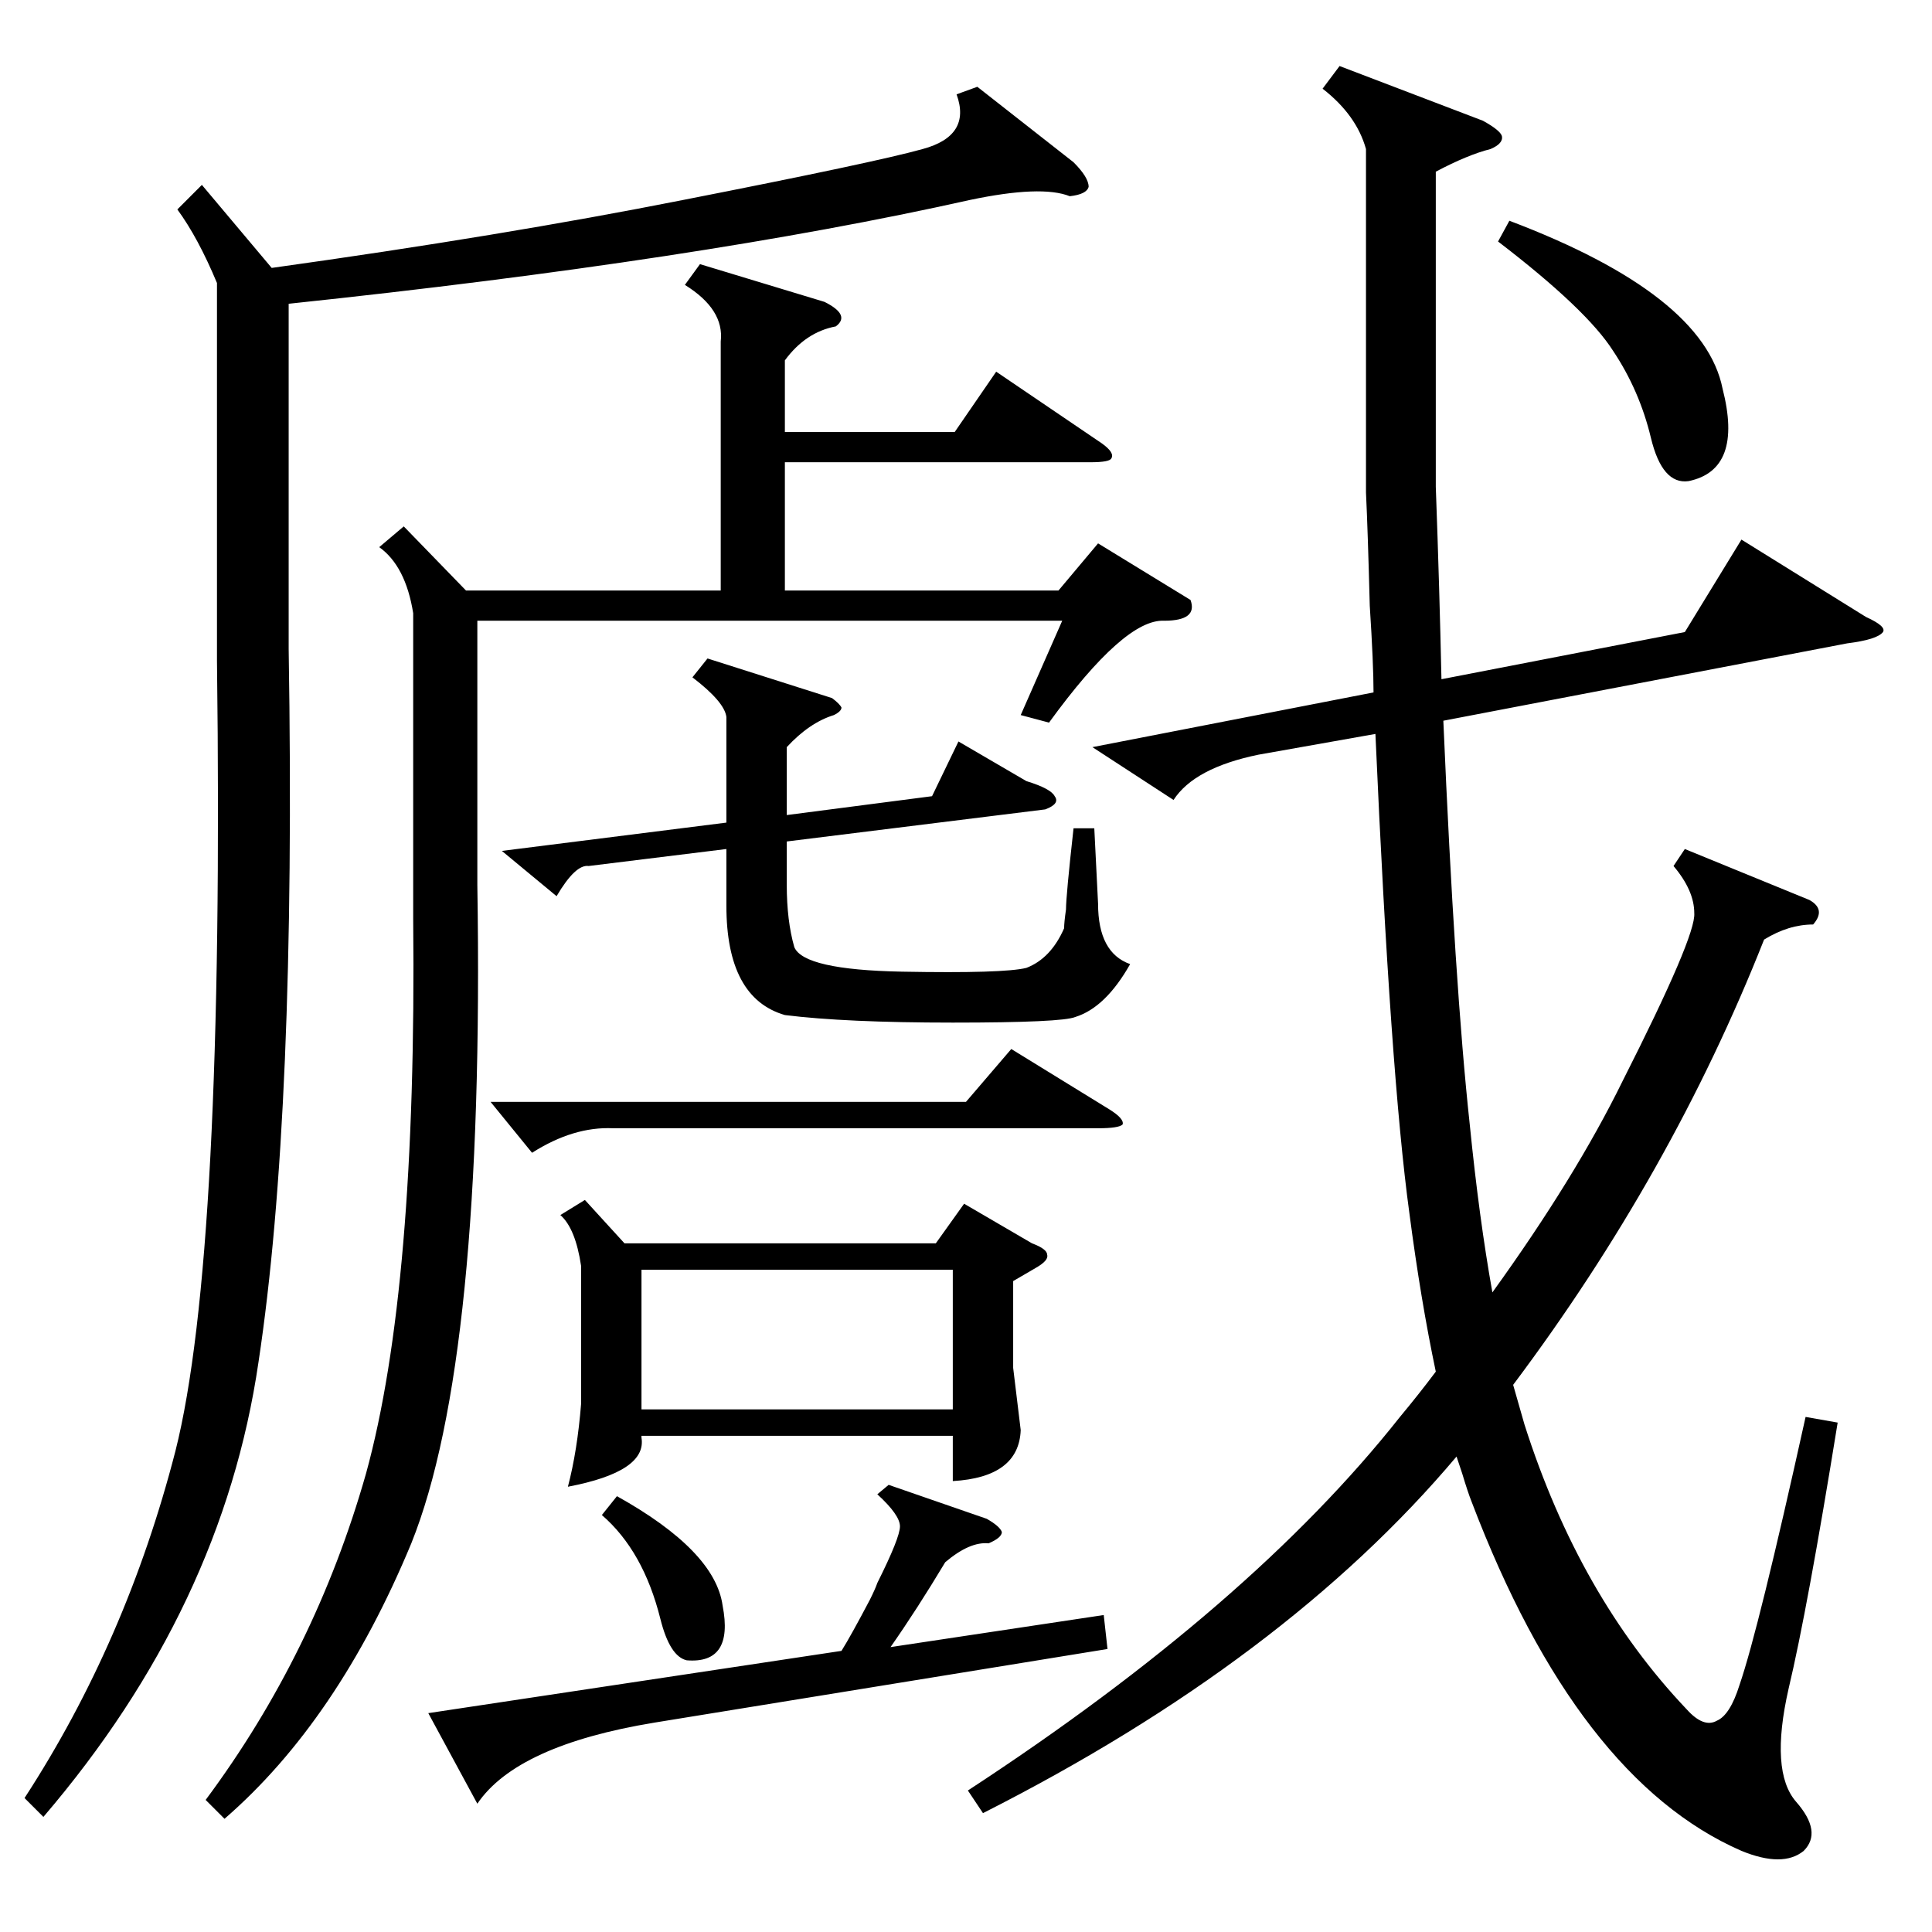<?xml version="1.0" standalone="no"?>
<!DOCTYPE svg PUBLIC "-//W3C//DTD SVG 1.1//EN" "http://www.w3.org/Graphics/SVG/1.1/DTD/svg11.dtd" >
<svg xmlns="http://www.w3.org/2000/svg" xmlns:xlink="http://www.w3.org/1999/xlink" version="1.1" viewBox="0 -205 1024 1024">
  <g transform="matrix(1 0 0 -1 0 819)">
   <path fill="currentColor"
d="M579 628l149 29q0 15 -2 46q-1 39 -2 60v182q-5 18 -23 32l9 12l76 -29q9 -5 10 -8q1 -4 -6 -7q-12 -3 -29 -12v-167q2 -55 3 -102l129 25l30 49l66 -41q11 -5 9 -8q-3 -4 -19 -6l-214 -41q6 -140 14 -214q5 -50 12 -89q44 61 69 112q39 77 38 89q0 12 -11 25l6 9l66 -27
q9 -5 2 -13q-13 0 -26 -8q-49 -124 -133 -236l6 -21q29 -91 86 -151q9 -10 16 -6q7 3 12 19q10 29 35 142l17 -3q-16 -99 -26 -141q-10 -44 4 -60t4 -26q-11 -9 -33 0q-87 38 -143 185q-2 5 -5 15l-3 9q-91 -108 -251 -189l-8 12q150 98 229 198q10 12 19 24q-8 38 -14 84
q-10 73 -18 254l-62 -11q-34 -7 -45 -24zM107 926l37 -44q122 17 218 36q102 20 127 27q26 7 18 29l11 4l51 -40q8 -8 8 -13q-1 -4 -10 -5q-15 6 -53 -2q-143 -32 -361 -55v-183q4 -246 -16 -378q-19 -130 -114 -241l-10 10q54 83 80 184q26 103 22 419v200q-10 24 -21 39z
M214 745l33 -34h135v132q2 17 -19 30l8 11l66 -20q14 -7 6 -13q-16 -3 -27 -18v-38h90l22 32l56 -38q7 -5 5 -8q-1 -2 -11 -2h-162v-68h145l21 25l49 -30q4 -11 -14 -11q-21 1 -61 -54l-15 4l22 50h-310v-140q4 -252 -35 -349q-39 -94 -99 -146l-10 10q58 78 85 173
q27 98 25 294v162q-4 25 -18 35zM310 388l21 -23h165l15 21l36 -21q8 -3 8 -6q1 -3 -6 -7l-12 -7v-46l4 -33q-1 -25 -36 -27v24h-165v-1q3 -18 -39 -26q5 19 7 44v73q-3 20 -11 27zM441 654q4 -3 5 -5q0 -2 -4 -4q-13 -4 -25 -17v-36l77 10l14 29l36 -21q13 -4 15 -8
q3 -4 -5 -7l-137 -17v-23q0 -19 4 -33q5 -12 57 -13q54 -1 66 2q13 5 20 21q0 3 1 10q0 7 4 43h11l2 -40q0 -26 17 -32q-13 -23 -29 -28q-7 -3 -65 -3q-57 0 -89 4q-31 9 -31 58v30l-73 -9q-7 1 -17 -16l-29 24l119 15v56q-1 8 -18 21l8 10zM340 277h165v74h-165v-74z
M471 237l52 -18q7 -4 8 -7q0 -3 -7 -6q-10 1 -23 -10q-15 -25 -29 -45l113 17l2 -18l-240 -39q-73 -12 -94 -43l-26 48l219 33q5 8 15 27q3 6 4 9q12 24 12 30t-12 17zM260 440h252l24 28l52 -32q8 -5 7 -8q-2 -2 -13 -2h-257q-21 1 -43 -13zM794 896l6 11q103 -39 113 -89
q11 -43 -18 -49q-14 -2 -20 23t-20 46q-14 22 -61 58zM319 221l8 10q52 -29 56 -58q6 -31 -19 -29q-9 2 -14 22q-9 36 -31 55z" />
  </g>

</svg>
